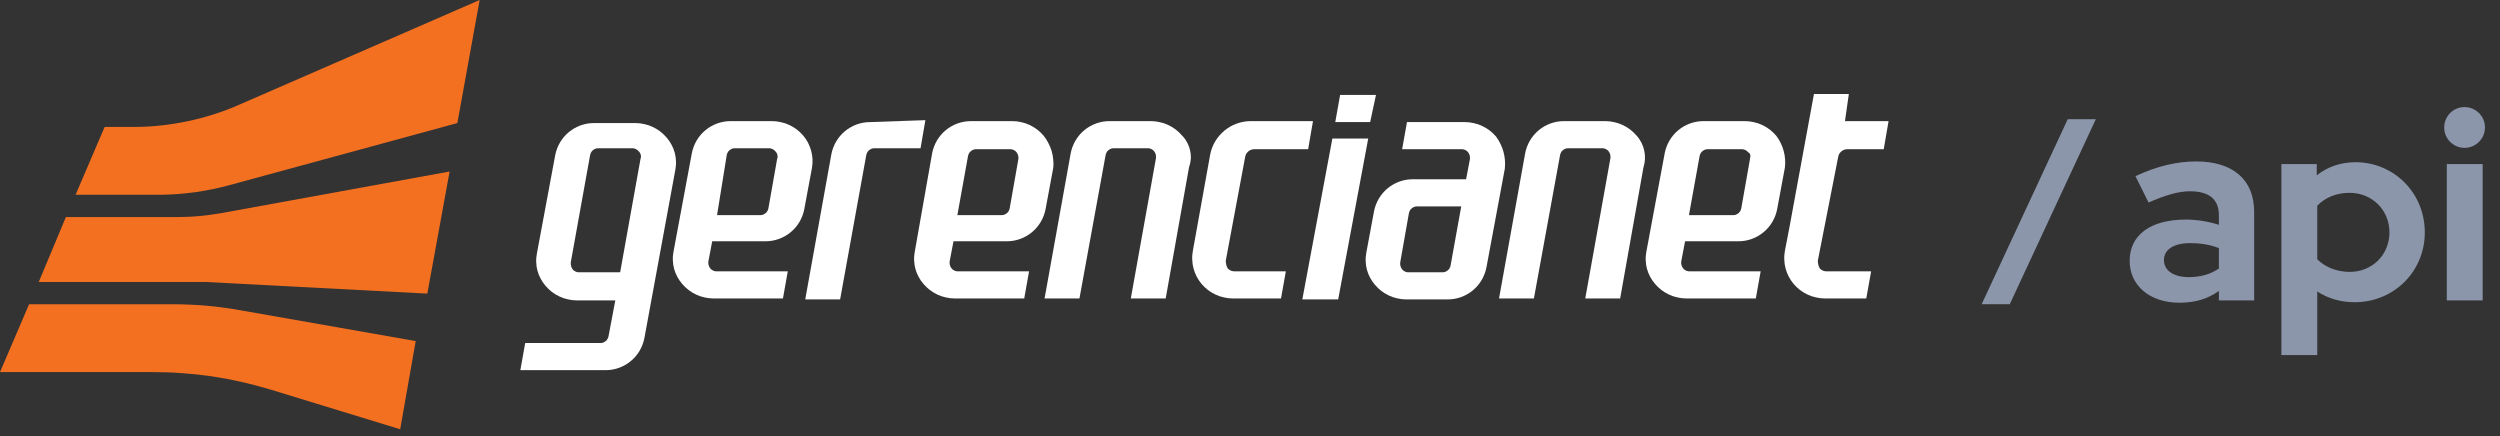 <svg version="1.2" baseProfile="tiny-ps" xmlns="http://www.w3.org/2000/svg" viewBox="0 0 258 45" width="258" height="45">
	<rect x="0" y="0" width="258" height="45" fill="#333333" stroke="none"/>
	<title>gerencianet-header-svg</title>
	<style>
		tspan { white-space:pre }
		.shp0 { fill: #ffffff } 
		.shp1 { fill: #f37021 } 
	</style>
	<g id="Layer">
		<g id="Layer">
			<path id="Layer" fill-rule="evenodd" class="shp0" d="M54.2 35.4L62 35.4C62.1 35.4 62.19 35.38 62.28 35.34C62.37 35.3 62.45 35.25 62.52 35.19C62.6 35.13 62.66 35.05 62.7 34.97C62.75 34.89 62.78 34.79 62.8 34.7L63.5 31L59.5 31C59.2 31 58.89 30.96 58.6 30.89C58.3 30.83 58.01 30.73 57.74 30.6C57.46 30.47 57.2 30.31 56.96 30.13C56.72 29.94 56.5 29.73 56.3 29.5C56.11 29.28 55.94 29.03 55.8 28.77C55.66 28.51 55.55 28.24 55.47 27.95C55.39 27.67 55.35 27.38 55.34 27.08C55.32 26.79 55.35 26.49 55.4 26.2L57.3 16C57.39 15.54 57.56 15.1 57.8 14.69C58.04 14.29 58.34 13.93 58.71 13.63C59.07 13.33 59.48 13.1 59.92 12.94C60.36 12.78 60.83 12.7 61.3 12.7L65.6 12.7C65.9 12.7 66.21 12.74 66.5 12.81C66.8 12.87 67.09 12.97 67.36 13.1C67.64 13.23 67.9 13.39 68.14 13.57C68.38 13.76 68.6 13.97 68.8 14.2C68.99 14.42 69.16 14.67 69.3 14.93C69.44 15.19 69.55 15.46 69.63 15.75C69.71 16.03 69.75 16.32 69.76 16.62C69.78 16.91 69.75 17.21 69.7 17.5L66.5 34.9C66.41 35.36 66.24 35.8 66 36.21C65.76 36.61 65.46 36.97 65.09 37.27C64.73 37.57 64.32 37.8 63.88 37.96C63.44 38.12 62.97 38.2 62.5 38.2L53.7 38.2L54.2 35.4ZM66.1 16.4C66.13 16.33 66.14 16.26 66.15 16.19C66.15 16.11 66.14 16.04 66.12 15.97C66.11 15.9 66.08 15.83 66.04 15.77C66 15.7 65.96 15.65 65.9 15.6C65.86 15.56 65.82 15.52 65.78 15.48C65.73 15.45 65.68 15.41 65.63 15.39C65.58 15.36 65.53 15.34 65.47 15.33C65.41 15.31 65.36 15.3 65.3 15.3L61.7 15.3C61.6 15.3 61.51 15.32 61.42 15.36C61.33 15.4 61.25 15.45 61.18 15.51C61.1 15.57 61.04 15.65 61 15.73C60.95 15.81 60.92 15.91 60.9 16L58.9 27.1C58.9 27.16 58.9 27.22 58.91 27.28C58.91 27.35 58.93 27.41 58.94 27.47C58.96 27.53 58.98 27.58 59.01 27.64C59.03 27.7 59.07 27.75 59.1 27.8C59.14 27.84 59.18 27.88 59.22 27.92C59.27 27.95 59.32 27.99 59.37 28.01C59.42 28.04 59.47 28.06 59.53 28.07C59.59 28.09 59.64 28.1 59.7 28.1L64 28.1L66.1 16.4Z" />
			<path id="Layer" class="shp0" d="M122 14C121.8 13.77 121.58 13.56 121.34 13.37C121.1 13.19 120.84 13.03 120.56 12.9C120.29 12.77 120 12.67 119.7 12.61C119.41 12.54 119.1 12.5 118.8 12.5L114.5 12.5C114.03 12.5 113.56 12.58 113.12 12.74C112.68 12.9 112.27 13.13 111.91 13.43C111.54 13.73 111.24 14.09 111 14.49C110.76 14.9 110.59 15.34 110.5 15.8L107.8 30.8L111.4 30.8L114.1 16C114.12 15.91 114.15 15.81 114.2 15.73C114.24 15.65 114.3 15.57 114.38 15.51C114.45 15.45 114.53 15.4 114.62 15.36C114.71 15.32 114.8 15.3 114.9 15.3L118.5 15.3C118.56 15.3 118.61 15.31 118.67 15.33C118.73 15.34 118.78 15.36 118.83 15.39C118.88 15.41 118.93 15.45 118.98 15.48C119.02 15.52 119.06 15.56 119.1 15.6C119.14 15.65 119.17 15.7 119.2 15.76C119.23 15.81 119.25 15.87 119.27 15.93C119.29 15.99 119.3 16.05 119.3 16.11C119.31 16.18 119.31 16.24 119.3 16.3L116.7 30.8L120.3 30.8L122.7 17.3C122.8 17.02 122.86 16.73 122.89 16.43C122.91 16.14 122.89 15.84 122.82 15.55C122.76 15.26 122.66 14.98 122.52 14.72C122.38 14.45 122.21 14.21 122 14Z" />
			<path id="Layer" class="shp0" d="M89.8 12.6C89.33 12.6 88.86 12.68 88.42 12.84C87.98 13 87.57 13.23 87.21 13.53C86.84 13.83 86.54 14.19 86.3 14.59C86.06 15 85.89 15.44 85.8 15.9L83.1 30.9L86.7 30.9L89.4 16C89.42 15.91 89.45 15.81 89.5 15.73C89.54 15.65 89.6 15.57 89.68 15.51C89.75 15.45 89.83 15.4 89.92 15.36C90.01 15.32 90.1 15.3 90.2 15.3L95 15.3L95.5 12.4L89.8 12.6L89.8 12.6Z" />
			<path id="Layer" fill-rule="evenodd" class="shp0" d="M82.9 14C83.09 14.23 83.25 14.47 83.39 14.73C83.52 14.99 83.63 15.27 83.71 15.55C83.79 15.84 83.83 16.13 83.85 16.42C83.86 16.71 83.85 17.01 83.8 17.3L83 21.6C82.91 22.06 82.74 22.5 82.5 22.91C82.26 23.31 81.96 23.67 81.59 23.97C81.23 24.27 80.82 24.5 80.38 24.66C79.94 24.82 79.47 24.9 79 24.9L73.5 24.9L73.1 27C73.09 27.06 73.09 27.12 73.1 27.19C73.1 27.25 73.11 27.31 73.13 27.37C73.15 27.43 73.17 27.49 73.2 27.54C73.23 27.6 73.26 27.65 73.3 27.7C73.34 27.74 73.38 27.78 73.42 27.82C73.47 27.85 73.52 27.89 73.57 27.91C73.62 27.94 73.67 27.96 73.73 27.97C73.79 27.99 73.84 28 73.9 28L81.3 28L80.8 30.8L73.6 30.8C73.3 30.8 72.99 30.76 72.7 30.69C72.4 30.63 72.11 30.53 71.84 30.4C71.56 30.27 71.3 30.11 71.06 29.93C70.82 29.74 70.6 29.53 70.4 29.3C70.21 29.08 70.04 28.83 69.9 28.57C69.76 28.31 69.65 28.04 69.57 27.75C69.49 27.47 69.45 27.18 69.44 26.88C69.42 26.59 69.45 26.29 69.5 26L71.4 15.8C71.49 15.34 71.66 14.9 71.9 14.49C72.14 14.09 72.44 13.73 72.81 13.43C73.17 13.13 73.58 12.9 74.02 12.74C74.46 12.58 74.93 12.5 75.4 12.5L79.7 12.5C80 12.5 80.31 12.54 80.6 12.61C80.9 12.67 81.19 12.77 81.46 12.9C81.74 13.03 82 13.19 82.24 13.37C82.48 13.56 82.7 13.77 82.9 14ZM80.25 16.19C80.25 16.11 80.24 16.04 80.22 15.97C80.21 15.9 80.18 15.83 80.14 15.77C80.1 15.7 80.06 15.65 80 15.6C79.96 15.56 79.92 15.52 79.88 15.48C79.83 15.45 79.78 15.41 79.73 15.39C79.68 15.36 79.63 15.34 79.57 15.33C79.51 15.31 79.46 15.3 79.4 15.3L75.8 15.3C75.7 15.3 75.61 15.32 75.52 15.36C75.43 15.4 75.35 15.45 75.28 15.51C75.2 15.57 75.14 15.65 75.1 15.73C75.05 15.81 75.02 15.91 75 16L74 22.2L78.5 22.2C78.6 22.2 78.69 22.18 78.78 22.14C78.87 22.1 78.95 22.05 79.02 21.99C79.1 21.93 79.16 21.85 79.2 21.77C79.25 21.69 79.28 21.59 79.3 21.5L80.2 16.4C80.23 16.33 80.24 16.26 80.25 16.19Z" />
			<path id="Layer" fill-rule="evenodd" class="shp0" d="M107.7 14C107.88 14.23 108.05 14.48 108.18 14.74C108.32 15 108.43 15.27 108.52 15.55C108.61 15.84 108.66 16.12 108.69 16.42C108.72 16.71 108.73 17.01 108.7 17.3L107.9 21.6C107.81 22.06 107.64 22.5 107.4 22.91C107.16 23.31 106.86 23.67 106.49 23.97C106.13 24.27 105.72 24.5 105.28 24.66C104.84 24.82 104.37 24.9 103.9 24.9L98.4 24.9L98 27C97.99 27.06 97.99 27.12 98 27.19C98 27.25 98.01 27.31 98.03 27.37C98.05 27.43 98.07 27.49 98.1 27.54C98.13 27.6 98.16 27.65 98.2 27.7C98.24 27.74 98.28 27.78 98.32 27.82C98.37 27.85 98.42 27.89 98.47 27.91C98.52 27.94 98.57 27.96 98.63 27.97C98.69 27.99 98.74 28 98.8 28L106.2 28L105.7 30.8L98.5 30.8C98.2 30.8 97.89 30.76 97.6 30.69C97.3 30.63 97.01 30.53 96.74 30.4C96.46 30.27 96.2 30.11 95.96 29.93C95.72 29.74 95.5 29.53 95.3 29.3C95.11 29.08 94.94 28.83 94.8 28.57C94.66 28.31 94.55 28.04 94.47 27.75C94.39 27.47 94.35 27.18 94.34 26.88C94.32 26.59 94.35 26.29 94.4 26L96.2 15.8C96.29 15.34 96.46 14.9 96.7 14.49C96.94 14.09 97.24 13.73 97.61 13.43C97.97 13.13 98.38 12.9 98.82 12.74C99.26 12.58 99.73 12.5 100.2 12.5L104.5 12.5C104.8 12.5 105.11 12.54 105.4 12.61C105.7 12.67 105.99 12.77 106.26 12.9C106.54 13.03 106.8 13.19 107.04 13.37C107.28 13.56 107.5 13.77 107.7 14ZM105.1 16.4C105.11 16.34 105.11 16.28 105.1 16.21C105.1 16.15 105.09 16.09 105.07 16.03C105.05 15.97 105.03 15.91 105 15.86C104.97 15.8 104.94 15.75 104.9 15.7C104.86 15.66 104.82 15.62 104.78 15.58C104.73 15.55 104.68 15.51 104.63 15.49C104.58 15.46 104.53 15.44 104.47 15.43C104.41 15.41 104.36 15.4 104.3 15.4L100.7 15.4C100.6 15.4 100.51 15.42 100.42 15.46C100.33 15.5 100.25 15.55 100.18 15.61C100.1 15.67 100.04 15.75 100 15.83C99.95 15.91 99.92 16.01 99.9 16.1L98.8 22.2L103.4 22.2C103.5 22.2 103.59 22.18 103.68 22.14C103.77 22.1 103.85 22.05 103.92 21.99C104 21.93 104.06 21.85 104.1 21.77C104.15 21.69 104.18 21.59 104.2 21.5L105.1 16.4Z" />
			<path id="Layer" fill-rule="evenodd" class="shp0" d="M154.4 14.1C154.57 14.33 154.72 14.59 154.85 14.85C154.98 15.11 155.08 15.38 155.16 15.67C155.23 15.95 155.29 16.24 155.31 16.53C155.33 16.82 155.33 17.11 155.3 17.4L153.4 27.6C153.31 28.06 153.14 28.5 152.9 28.91C152.66 29.31 152.36 29.67 151.99 29.97C151.63 30.27 151.22 30.5 150.78 30.66C150.34 30.82 149.87 30.9 149.4 30.9L145.1 30.9C144.8 30.9 144.49 30.86 144.2 30.79C143.9 30.73 143.61 30.63 143.34 30.5C143.06 30.37 142.8 30.21 142.56 30.03C142.32 29.84 142.1 29.63 141.9 29.4C141.71 29.18 141.54 28.93 141.4 28.67C141.26 28.41 141.15 28.14 141.07 27.85C140.99 27.57 140.95 27.28 140.94 26.98C140.92 26.69 140.95 26.39 141 26.1L141.8 21.8C141.89 21.34 142.06 20.9 142.3 20.49C142.54 20.09 142.84 19.73 143.21 19.43C143.57 19.13 143.98 18.9 144.42 18.74C144.86 18.58 145.33 18.5 145.8 18.5L151.3 18.5L151.7 16.4C151.71 16.34 151.71 16.28 151.7 16.21C151.7 16.15 151.69 16.09 151.67 16.03C151.65 15.97 151.63 15.91 151.6 15.86C151.57 15.8 151.54 15.75 151.5 15.7C151.46 15.66 151.42 15.62 151.38 15.58C151.33 15.55 151.28 15.51 151.23 15.49C151.18 15.46 151.13 15.44 151.07 15.43C151.01 15.41 150.96 15.4 150.9 15.4L144.7 15.4L145.2 12.6L151.2 12.6C151.5 12.6 151.81 12.64 152.1 12.71C152.4 12.77 152.69 12.87 152.96 13C153.24 13.13 153.5 13.29 153.74 13.47C153.98 13.66 154.2 13.87 154.4 14.1ZM148.9 28.1C149 28.1 149.09 28.08 149.18 28.04C149.27 28 149.35 27.95 149.42 27.89C149.5 27.83 149.56 27.75 149.6 27.67C149.65 27.59 149.68 27.49 149.7 27.4L150.8 21.3L146.2 21.3C146.1 21.3 146.01 21.32 145.92 21.36C145.83 21.4 145.75 21.45 145.68 21.51C145.6 21.57 145.54 21.65 145.5 21.73C145.45 21.81 145.42 21.91 145.4 22L144.5 27.1C144.49 27.16 144.49 27.22 144.5 27.29C144.5 27.35 144.51 27.41 144.53 27.47C144.55 27.53 144.57 27.59 144.6 27.64C144.63 27.7 144.66 27.75 144.7 27.8C144.74 27.84 144.78 27.88 144.82 27.92C144.87 27.95 144.92 27.99 144.97 28.01C145.02 28.04 145.07 28.06 145.13 28.07C145.19 28.09 145.24 28.1 145.3 28.1L148.9 28.1Z" />
			<path id="Layer" class="shp0" d="M128.5 16.2C128.52 16.09 128.55 15.99 128.6 15.89C128.66 15.8 128.73 15.71 128.81 15.64C128.89 15.57 128.98 15.51 129.08 15.47C129.18 15.43 129.29 15.4 129.4 15.4L135 15.4L135.5 12.5L129 12.5C128.52 12.51 128.04 12.6 127.59 12.77C127.14 12.93 126.73 13.18 126.36 13.48C125.99 13.79 125.67 14.16 125.42 14.57C125.17 14.98 125 15.43 124.9 15.9L123.1 25.9C123.05 26.2 123.02 26.5 123.04 26.8C123.05 27.11 123.09 27.41 123.17 27.7C123.25 27.99 123.36 28.28 123.5 28.55C123.64 28.81 123.81 29.07 124 29.3C124.2 29.53 124.42 29.74 124.66 29.93C124.9 30.11 125.16 30.27 125.44 30.4C125.71 30.53 126 30.63 126.3 30.69C126.59 30.76 126.9 30.8 127.2 30.8L132.2 30.8L132.7 28L127.4 28C127.33 28 127.27 28 127.2 27.98C127.14 27.97 127.08 27.95 127.02 27.93C126.96 27.9 126.9 27.87 126.85 27.83C126.79 27.79 126.74 27.75 126.7 27.7C126.67 27.64 126.64 27.58 126.61 27.51C126.58 27.45 126.56 27.38 126.55 27.31C126.53 27.25 126.52 27.18 126.51 27.11C126.5 27.04 126.5 26.97 126.5 26.9L128.5 16.2Z" />
			<path id="Layer" class="shp0" d="M137.5 14.3L134.4 30.9L138.1 30.9L141.2 14.3L137.5 14.3Z" />
			<path id="Layer" class="shp0" d="M138.3 9.8L137.8 12.6L141.4 12.6L142 9.8L138.3 9.8Z" />
			<path id="Layer" class="shp0" d="M168.9 14C168.7 13.77 168.48 13.56 168.24 13.37C168 13.19 167.74 13.03 167.46 12.9C167.19 12.77 166.9 12.67 166.6 12.61C166.31 12.54 166 12.5 165.7 12.5L161.4 12.5C160.93 12.5 160.46 12.58 160.02 12.74C159.58 12.9 159.17 13.13 158.81 13.43C158.44 13.73 158.14 14.09 157.9 14.49C157.66 14.9 157.49 15.34 157.4 15.8L154.7 30.8L158.3 30.8L161 16C161.02 15.91 161.05 15.81 161.1 15.73C161.14 15.65 161.2 15.57 161.28 15.51C161.35 15.45 161.43 15.4 161.52 15.36C161.61 15.32 161.7 15.3 161.8 15.3L165.4 15.3C165.46 15.3 165.51 15.31 165.57 15.33C165.63 15.34 165.68 15.36 165.73 15.39C165.78 15.41 165.83 15.45 165.88 15.48C165.92 15.52 165.96 15.56 166 15.6C166.04 15.65 166.07 15.7 166.1 15.76C166.13 15.81 166.15 15.87 166.17 15.93C166.19 15.99 166.2 16.05 166.2 16.11C166.21 16.18 166.21 16.24 166.2 16.3L163.6 30.8L167.2 30.8L169.6 17.3C169.69 17.02 169.74 16.73 169.76 16.43C169.77 16.14 169.75 15.85 169.69 15.56C169.63 15.27 169.53 14.99 169.4 14.73C169.26 14.46 169.1 14.22 168.9 14L168.9 14Z" />
			<path id="Layer" fill-rule="evenodd" class="shp0" d="M183.76 14.74C183.89 15.01 184 15.28 184.07 15.56C184.15 15.84 184.2 16.13 184.22 16.42C184.24 16.72 184.24 17.01 184.2 17.3L183.4 21.6C183.31 22.06 183.14 22.5 182.9 22.91C182.66 23.31 182.36 23.67 181.99 23.97C181.63 24.27 181.22 24.5 180.78 24.66C180.34 24.82 179.87 24.9 179.4 24.9L173.9 24.9L173.5 27C173.49 27.06 173.49 27.12 173.5 27.19C173.5 27.25 173.51 27.31 173.53 27.37C173.55 27.43 173.57 27.49 173.6 27.54C173.63 27.6 173.66 27.65 173.7 27.7C173.74 27.74 173.78 27.78 173.82 27.82C173.87 27.85 173.92 27.89 173.97 27.91C174.02 27.94 174.07 27.96 174.13 27.97C174.19 27.99 174.24 28 174.3 28L181.7 28L181.2 30.8L174 30.8C173.7 30.8 173.39 30.76 173.1 30.69C172.8 30.63 172.51 30.53 172.24 30.4C171.96 30.27 171.7 30.11 171.46 29.93C171.22 29.74 171 29.53 170.8 29.3C170.61 29.08 170.44 28.83 170.3 28.57C170.16 28.31 170.05 28.04 169.97 27.75C169.89 27.47 169.85 27.18 169.84 26.88C169.82 26.59 169.85 26.29 169.9 26L171.8 15.8C171.89 15.34 172.06 14.9 172.3 14.49C172.54 14.09 172.84 13.73 173.21 13.43C173.57 13.13 173.98 12.9 174.42 12.74C174.86 12.58 175.33 12.5 175.8 12.5L180.1 12.5C180.4 12.5 180.71 12.54 181 12.61C181.3 12.67 181.59 12.77 181.86 12.9C182.14 13.03 182.4 13.19 182.64 13.37C182.88 13.56 183.1 13.77 183.3 14C183.48 14.23 183.63 14.48 183.76 14.74ZM180.6 16.4C180.7 16 180.6 15.8 180.4 15.7C180.36 15.66 180.32 15.62 180.28 15.58C180.23 15.55 180.18 15.51 180.13 15.49C180.08 15.46 180.03 15.44 179.97 15.43C179.91 15.41 179.86 15.4 179.8 15.4L176.2 15.4C176.1 15.4 176.01 15.42 175.92 15.46C175.83 15.5 175.75 15.55 175.68 15.61C175.6 15.67 175.54 15.75 175.5 15.83C175.45 15.91 175.42 16.01 175.4 16.1L174.3 22.2L178.9 22.2C179 22.2 179.09 22.18 179.18 22.14C179.27 22.1 179.35 22.05 179.42 21.99C179.5 21.93 179.56 21.85 179.6 21.77C179.65 21.69 179.68 21.59 179.7 21.5L180.6 16.4Z" />
			<path id="Layer" class="shp0" d="M189.7 16.2C189.72 16.09 189.75 15.99 189.8 15.89C189.86 15.8 189.93 15.71 190.01 15.64C190.09 15.57 190.18 15.51 190.28 15.47C190.38 15.43 190.49 15.4 190.6 15.4L194.4 15.4L194.9 12.5L190.4 12.5L190.8 9.7L187.2 9.7L184.7 23.3L184.7 23.3L184.2 25.9C184.15 26.2 184.12 26.5 184.14 26.8C184.15 27.11 184.19 27.41 184.27 27.7C184.35 27.99 184.46 28.28 184.6 28.55C184.74 28.81 184.91 29.07 185.1 29.3C185.3 29.53 185.52 29.74 185.76 29.93C186 30.11 186.26 30.27 186.54 30.4C186.81 30.53 187.1 30.63 187.4 30.69C187.69 30.76 188 30.8 188.3 30.8L192.6 30.8L193.1 28L188.5 28C188.43 28 188.37 28 188.3 27.98C188.24 27.97 188.18 27.95 188.12 27.93C188.06 27.9 188 27.87 187.95 27.83C187.89 27.79 187.84 27.75 187.8 27.7C187.77 27.64 187.74 27.58 187.71 27.51C187.68 27.45 187.66 27.38 187.65 27.31C187.63 27.25 187.62 27.18 187.61 27.11C187.6 27.04 187.6 26.97 187.6 26.9L189.7 16.2Z" />
			<path id="Layer" class="shp1" d="M23.7 19.1L47.2 12.7L49.5 0L24.7 10.8C23.84 11.18 22.97 11.51 22.08 11.79C21.19 12.08 20.28 12.32 19.37 12.51C18.45 12.7 17.53 12.85 16.6 12.95C15.67 13.05 14.74 13.1 13.8 13.1L10.8 13.1L7.8 20.1L16.6 20.1C17.2 20.09 17.8 20.07 18.4 20.02C18.99 19.97 19.59 19.91 20.18 19.83C20.78 19.74 21.37 19.64 21.95 19.52C22.54 19.4 23.12 19.26 23.7 19.1L23.7 19.1Z" />
			<path id="Layer" class="shp1" d="M4 29.1L21.2 29.1L44.1 30.3L46.4 17.7L22.8 22C22.4 22.07 22.01 22.13 21.61 22.18C21.21 22.24 20.81 22.28 20.41 22.31C20.01 22.35 19.61 22.37 19.21 22.38C18.8 22.4 18.4 22.4 18 22.4L6.8 22.4L4 29.1Z" />
			<path id="Layer" class="shp1" d="M17.9 31.4L3 31.4L0 38.4L15.7 38.4C16.73 38.4 17.76 38.43 18.79 38.51C19.82 38.58 20.85 38.69 21.87 38.84C22.89 38.99 23.9 39.18 24.91 39.41C25.92 39.64 26.91 39.9 27.9 40.2L41.3 44.3L42.9 35.2L24.7 32C24.14 31.9 23.58 31.81 23.01 31.74C22.45 31.66 21.88 31.6 21.31 31.55C20.75 31.5 20.18 31.46 19.61 31.44C19.04 31.41 18.47 31.4 17.9 31.4L17.9 31.4Z" />
		</g>
		<g id="Layer">
			<path id="api " fill="#8b96ab" aria-label="api"  d="M224.91 31.24C226.53 31.24 227.8 30.86 228.99 30.03L228.99 31L232.63 31L232.63 21.87C232.63 18.55 230.45 16.66 226.64 16.66C224.62 16.66 222.59 17.15 220.38 18.18L221.73 20.9C223.51 20.12 224.83 19.74 226.02 19.74C227.99 19.74 228.99 20.58 228.99 22.2L228.99 23.2C227.88 22.85 226.72 22.66 225.56 22.66C221.94 22.66 219.78 24.25 219.78 26.92C219.78 29.49 221.89 31.24 224.91 31.24ZM223.32 26.84C223.32 25.76 224.32 25.09 226.02 25.09C227.1 25.09 228.07 25.25 228.99 25.6L228.99 27.71C228.13 28.3 227.1 28.6 225.88 28.6C224.32 28.6 223.32 27.92 223.32 26.84ZM235.44 36.64L239.14 36.64L239.14 30.08C240.25 30.81 241.6 31.19 242.98 31.19C247.05 31.19 250.24 28.03 250.24 23.98C250.24 19.93 247.08 16.74 243.08 16.74C241.6 16.74 240.22 17.2 239.09 18.09L239.09 16.93L235.44 16.93ZM242.49 19.9C244.78 19.9 246.59 21.66 246.59 23.98C246.59 26.3 244.81 28.06 242.49 28.06C241.17 28.06 239.95 27.57 239.14 26.76L239.14 21.23C239.98 20.36 241.14 19.9 242.49 19.9ZM254.34 15.26C255.5 15.26 256.45 14.31 256.45 13.15C256.45 11.99 255.5 11.05 254.34 11.05C253.18 11.05 252.24 11.99 252.24 13.15C252.24 14.31 253.18 15.26 254.34 15.26ZM256.21 16.93L252.51 16.93L252.51 31L256.21 31Z" />
			<path id="/" fill="#8b96ab" aria-label="/"  d="M204.51 31.39L207.41 31.39L216.29 12.3L213.39 12.3Z" />
		</g>
	</g>
</svg>